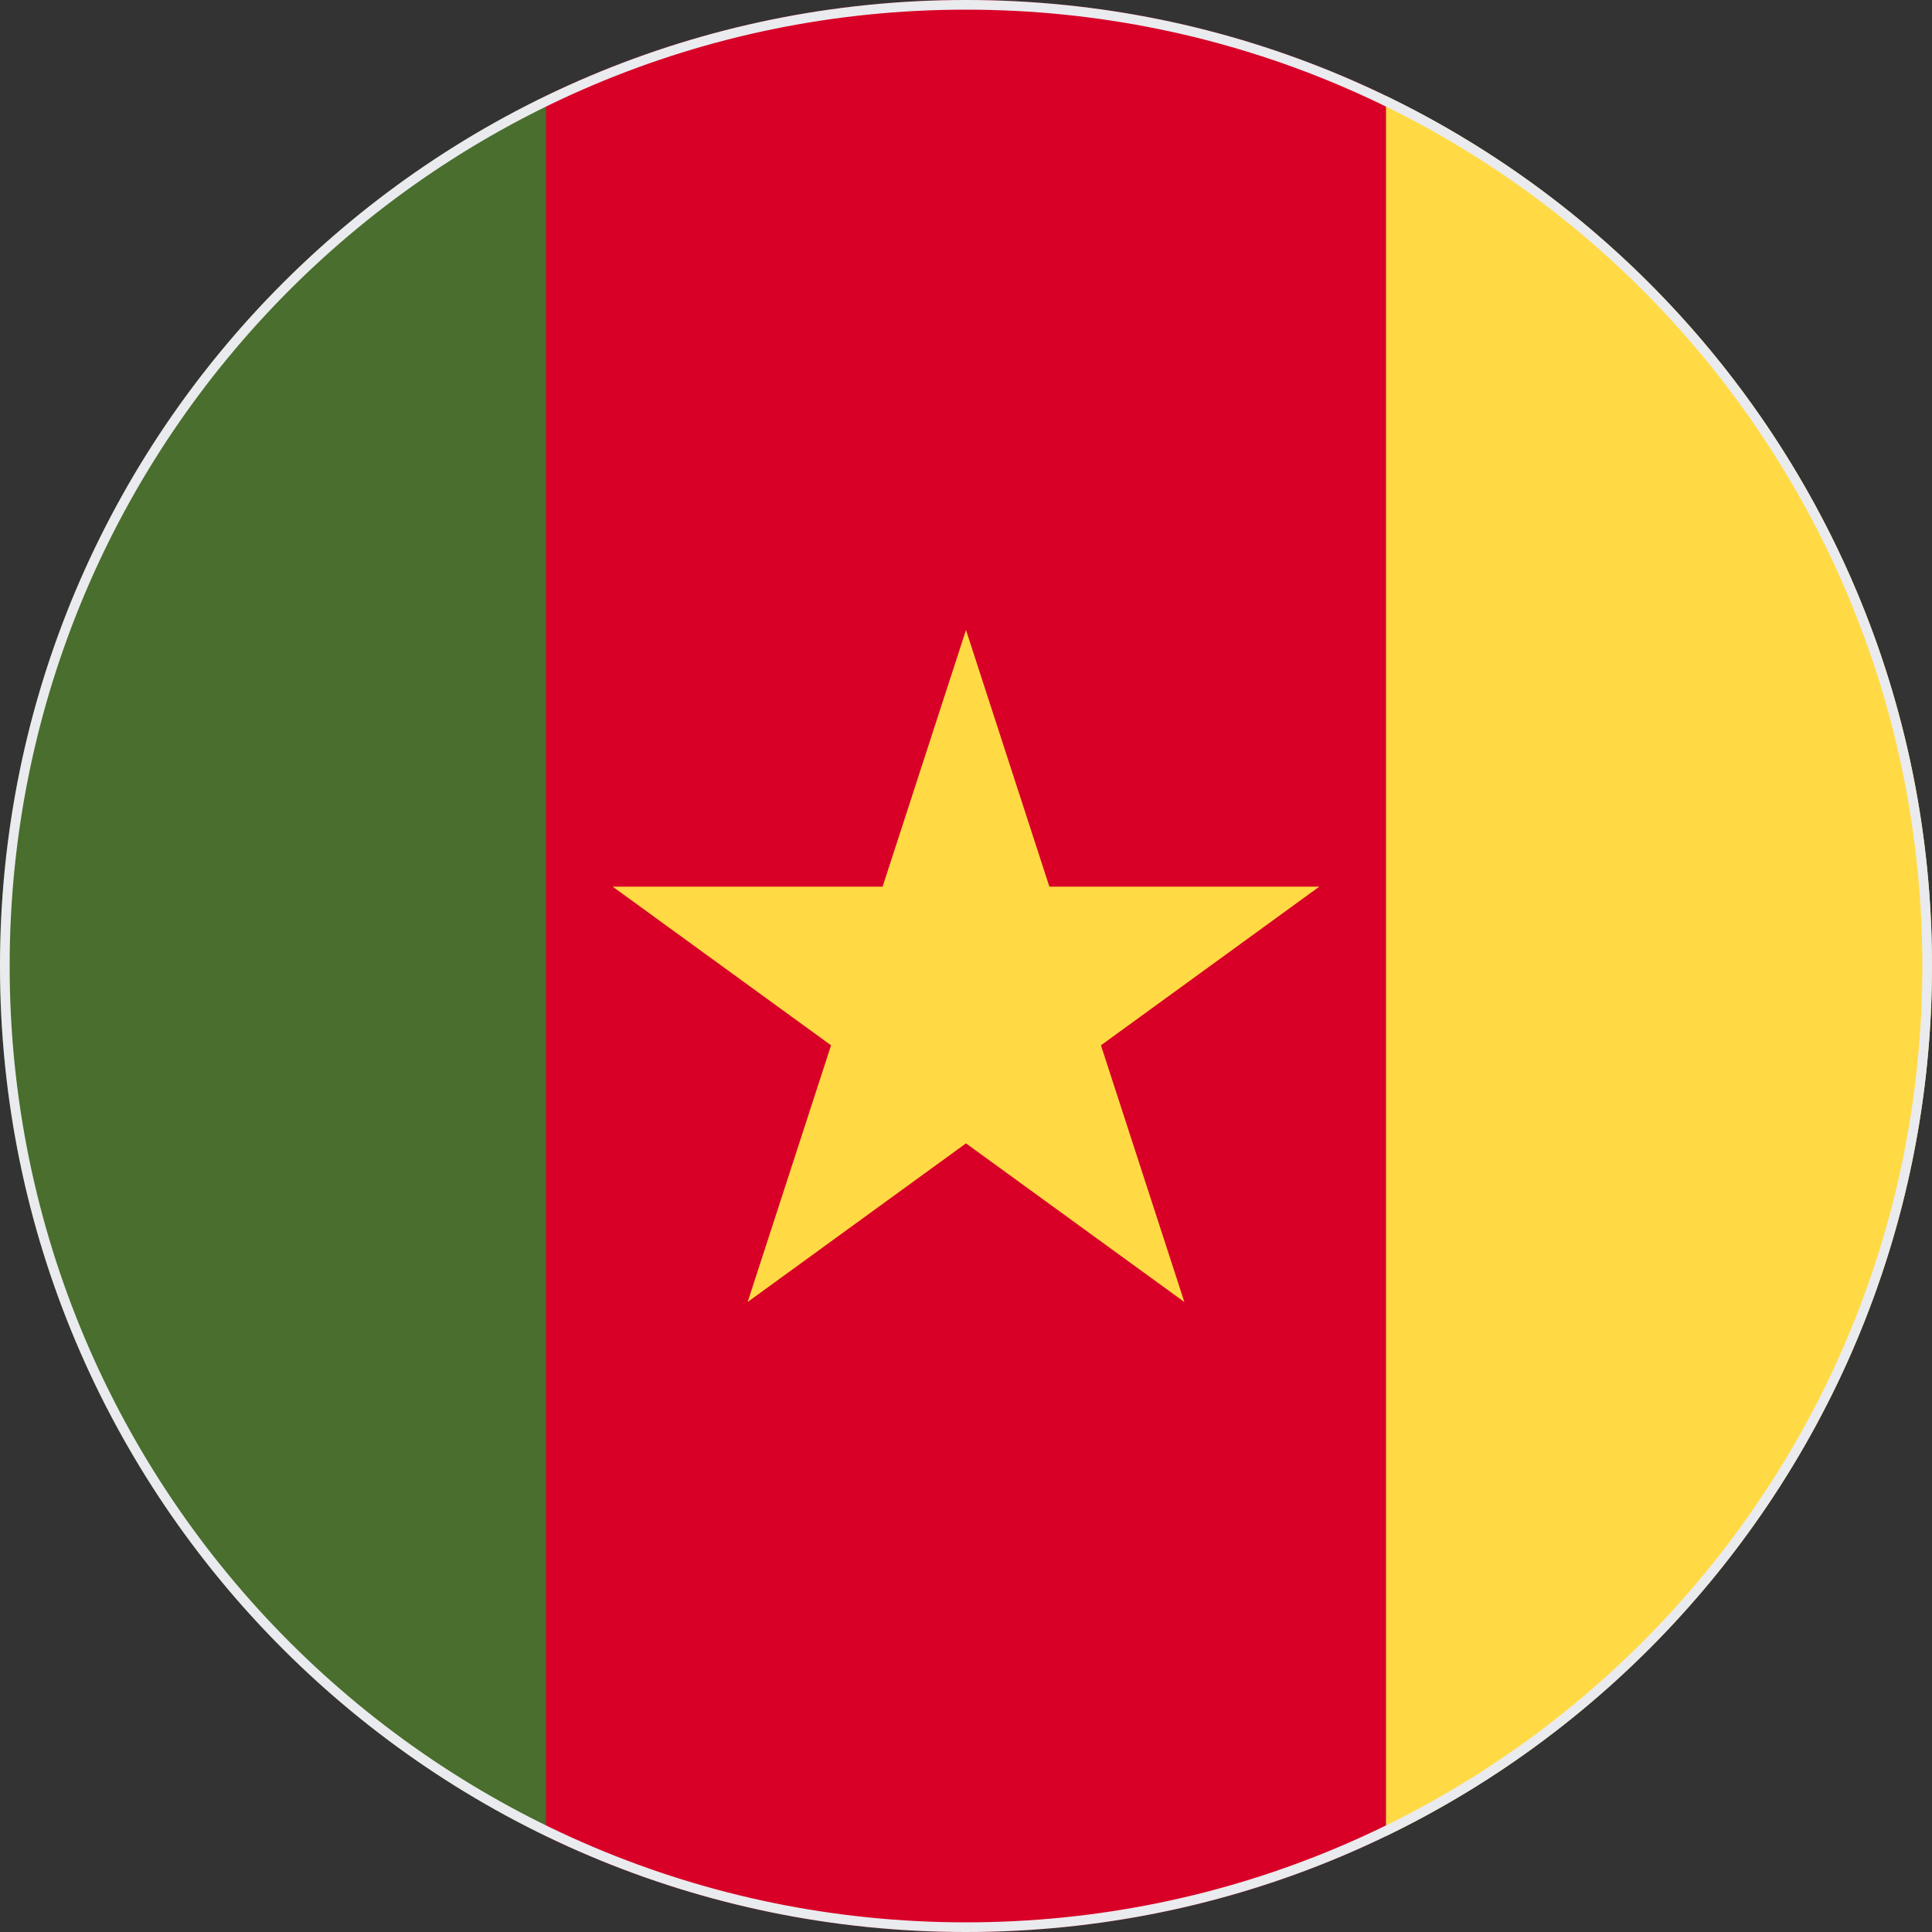 <svg width="200" height="200" viewBox="0 0 200 200" fill="none" xmlns="http://www.w3.org/2000/svg">
<rect x="0" y="0" width="200" height="200" fill="#333333" stroke="none"/>
<g clip-path="url(#clip0_67_7790)">
<path d="M143.478 9.923C130.331 3.566 115.582 0 100 0C84.418 0 69.669 3.566 56.522 9.923L47.826 100L56.522 190.077C69.669 196.434 84.418 200 100 200C115.582 200 130.331 196.434 143.478 190.077L152.174 100L143.478 9.923Z" fill="#D80027"/>
<path d="M99.999 65.218L108.632 91.787H136.573L113.97 108.211L122.603 134.782L99.999 118.36L77.396 134.782L86.031 108.211L63.427 91.787H91.366L99.999 65.218Z" fill="#FFDA44"/>
<path d="M56.522 9.926C23.073 26.1 0 60.354 0 100C0 139.646 23.073 173.9 56.522 190.074V9.926Z" fill="#496E2D"/>
<path d="M143.478 9.926V190.074C176.927 173.9 200 139.646 200 100C200 60.354 176.927 26.1 143.478 9.926Z" fill="#FFDA44"/>
</g>
<path d="M0.5 100C0.5 45.048 45.048 0.5 100 0.5C154.952 0.5 199.5 45.048 199.5 100C199.5 154.952 154.952 199.5 100 199.5C45.048 199.5 0.5 154.952 0.5 100Z" stroke="#EAEBEE"/>
<defs>
<clipPath id="clip0_67_7790">
<path d="M0 100C0 44.772 44.772 0 100 0C155.228 0 200 44.772 200 100C200 155.228 155.228 200 100 200C44.772 200 0 155.228 0 100Z" fill="white"/>
</clipPath>
</defs>
</svg>
